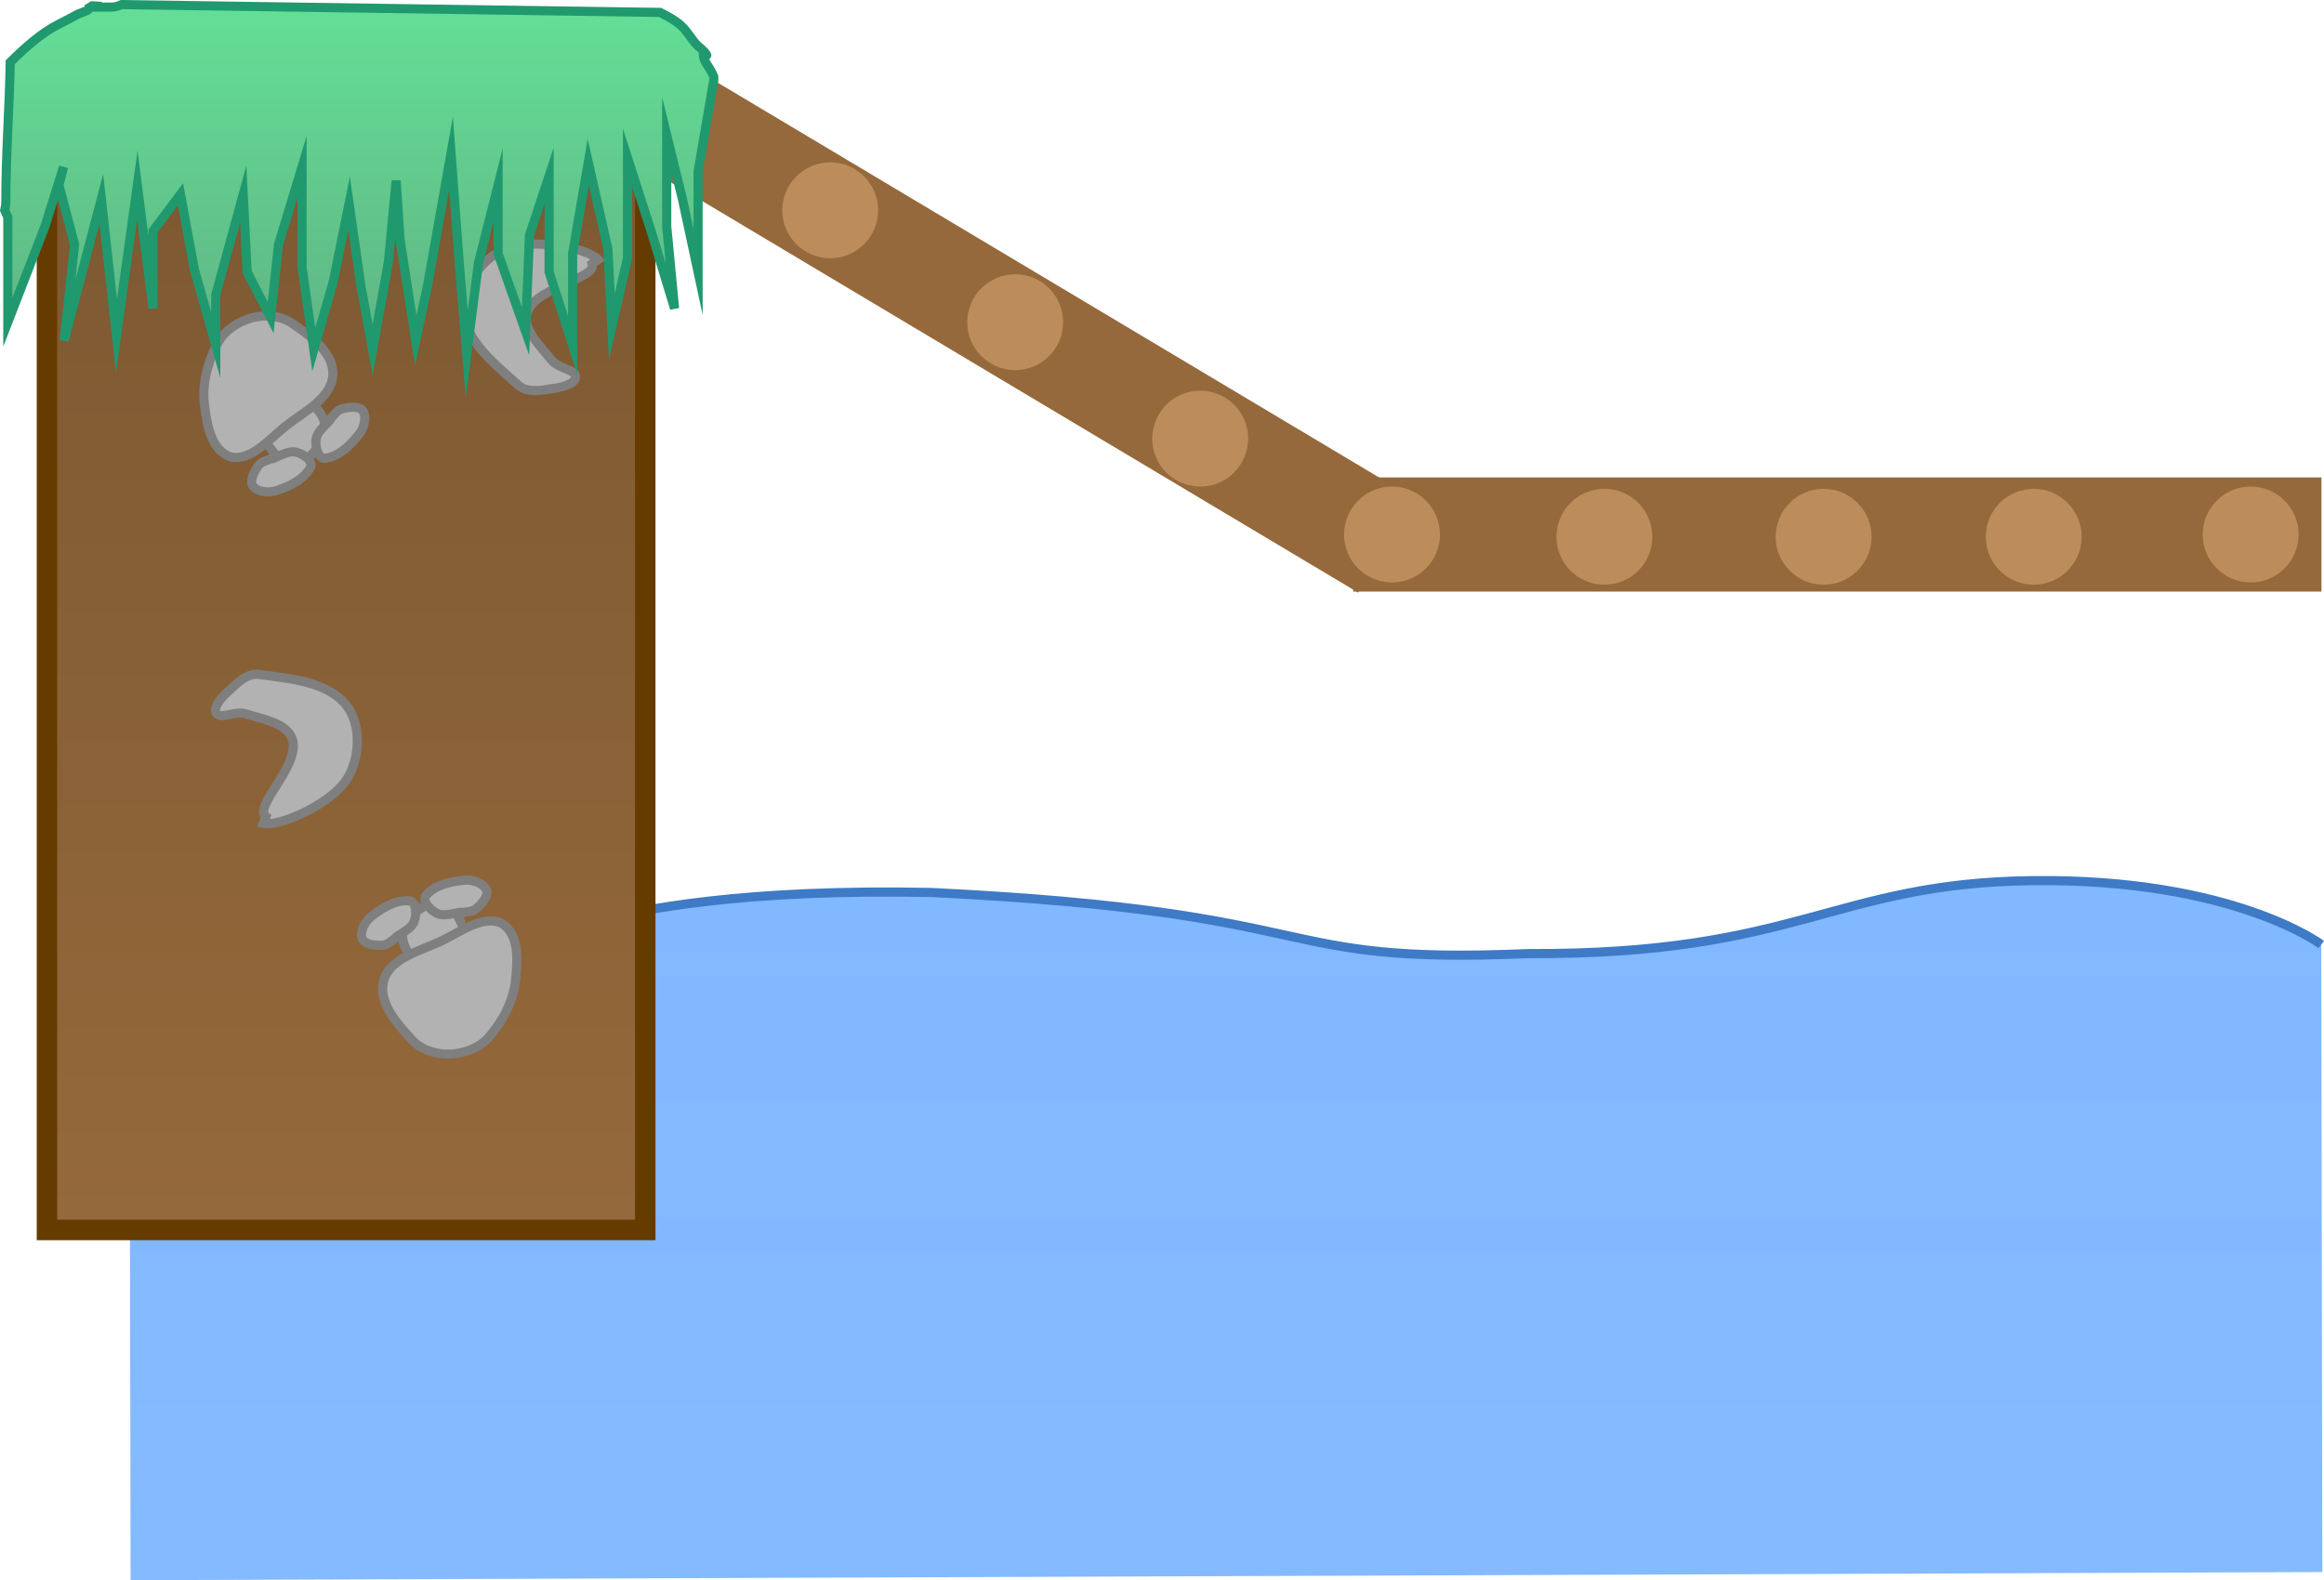 <svg version="1.1" xmlns="http://www.w3.org/2000/svg" xmlns:xlink="http://www.w3.org/1999/xlink" width="508.84" height="346.053" viewBox="0,0,508.84,346.053"><defs><linearGradient x1="273.633" y1="-2006.006" x2="273.633" y2="6384.829" gradientUnits="userSpaceOnUse" id="color-1"><stop offset="0" stop-color="#519dff"/><stop offset="1" stop-color="#519dff" stop-opacity="0"/></linearGradient><linearGradient x1="47.5" y1="131.613" x2="47.5" y2="374.808" gradientUnits="userSpaceOnUse" id="color-2"><stop offset="0" stop-color="#7c5831"/><stop offset="1" stop-color="#95693b"/></linearGradient><linearGradient x1="-113" y1="101.333" x2="-113" y2="183" gradientUnits="userSpaceOnUse" id="color-3"><stop offset="0" stop-color="#64e298"/><stop offset="1" stop-color="#60b483"/></linearGradient></defs><g transform="translate(28.28,-105.447)"><g data-paper-data="{&quot;isPaintingLayer&quot;:true}" fill-rule="nonzero" stroke-linejoin="miter" stroke-miterlimit="10" stroke-dasharray="" stroke-dashoffset="0" style="mix-blend-mode: normal"><g stroke="#3e7ac6" stroke-linecap="butt"><path d="M0.318,451.5l-0.264,-140.282c0,0 22.036,6.083 53.16,6.026c31.902,-0.058 41.792,-17.903 122.398,-16.351c89.546,4.362 72.546,15.887 130.773,13.382c59.126,0.292 66.621,-15.472 110.444,-15.974c43.823,-0.502 63.131,13.987 63.131,13.987l0.237,137.43z" data-paper-data="{&quot;origPos&quot;:null,&quot;index&quot;:null}" fill="url(#color-1)" stroke-width="0"/><path d="M0.053,311.218c0,0 22.036,6.083 53.16,6.026c31.902,-0.058 41.792,-17.903 122.398,-16.351c89.546,4.362 72.546,15.887 130.773,13.382c59.126,0.292 66.621,-15.472 110.444,-15.974c43.823,-0.502 63.131,13.987 63.131,13.987" data-paper-data="{&quot;origPos&quot;:null,&quot;index&quot;:null}" fill="none" stroke-width="2"/></g><path d="M114.805,115.157l166.571,99.449l-12.303,20.607l-166.571,-99.449z" fill="#95693b" stroke="none" stroke-width="1" stroke-linecap="butt"/><path d="M268,210h212v25h-212z" fill="#95693b" stroke="none" stroke-width="1" stroke-linecap="butt"/><path d="M464.5,212c2.897,0 5.522,1.177 7.423,3.077c1.9,1.901 3.077,4.526 3.077,7.423c0,2.897 -1.177,5.522 -3.077,7.423c-1.901,1.9 -4.526,3.077 -7.423,3.077c-2.897,0 -5.522,-1.177 -7.423,-3.077c-1.9,-1.901 -3.077,-4.526 -3.077,-7.423c0,-2.897 1.177,-5.522 3.077,-7.423c1.901,-1.9 4.526,-3.077 7.423,-3.077z" fill="#bc8d5b" stroke="none" stroke-width="1" stroke-linecap="butt"/><path d="M417,212.5c2.897,0 5.522,1.177 7.423,3.077c1.9,1.901 3.077,4.526 3.077,7.423c0,2.897 -1.177,5.522 -3.077,7.423c-1.901,1.9 -4.526,3.077 -7.423,3.077c-2.897,0 -5.522,-1.177 -7.423,-3.077c-1.9,-1.901 -3.077,-4.526 -3.077,-7.423c0,-2.897 1.177,-5.522 3.077,-7.423c1.901,-1.9 4.526,-3.077 7.423,-3.077z" fill="#bc8d5b" stroke="none" stroke-width="1" stroke-linecap="butt"/><path d="M371,212.5c2.897,0 5.522,1.177 7.423,3.077c1.9,1.901 3.077,4.526 3.077,7.423c0,2.897 -1.177,5.522 -3.077,7.423c-1.901,1.9 -4.526,3.077 -7.423,3.077c-2.897,0 -5.522,-1.177 -7.423,-3.077c-1.9,-1.901 -3.077,-4.526 -3.077,-7.423c0,-2.897 1.177,-5.522 3.077,-7.423c1.901,-1.9 4.526,-3.077 7.423,-3.077z" fill="#bc8d5b" stroke="none" stroke-width="1" stroke-linecap="butt"/><path d="M323,212.5c2.897,0 5.522,1.177 7.423,3.077c1.9,1.901 3.077,4.526 3.077,7.423c0,2.897 -1.177,5.522 -3.077,7.423c-1.901,1.9 -4.526,3.077 -7.423,3.077c-2.897,0 -5.522,-1.177 -7.423,-3.077c-1.9,-1.901 -3.077,-4.526 -3.077,-7.423c0,-2.897 1.177,-5.522 3.077,-7.423c1.901,-1.9 4.526,-3.077 7.423,-3.077z" data-paper-data="{&quot;origPos&quot;:null}" fill="#bc8d5b" stroke="none" stroke-width="1" stroke-linecap="butt"/><path d="M276.5,212c2.897,0 5.522,1.177 7.423,3.077c1.9,1.901 3.077,4.526 3.077,7.423c0,2.897 -1.177,5.522 -3.077,7.423c-1.901,1.9 -4.526,3.077 -7.423,3.077c-2.897,0 -5.522,-1.177 -7.423,-3.077c-1.9,-1.901 -3.077,-4.526 -3.077,-7.423c0,-2.897 1.177,-5.522 3.077,-7.423c1.901,-1.9 4.526,-3.077 7.423,-3.077z" data-paper-data="{&quot;origPos&quot;:null}" fill="#bc8d5b" stroke="none" stroke-width="1" stroke-linecap="butt"/><path d="M234.5,191c2.897,0 5.522,1.177 7.423,3.077c1.9,1.901 3.077,4.526 3.077,7.423c0,2.897 -1.177,5.522 -3.077,7.423c-1.901,1.9 -4.526,3.077 -7.423,3.077c-2.897,0 -5.522,-1.177 -7.423,-3.077c-1.9,-1.901 -3.077,-4.526 -3.077,-7.423c0,-2.897 1.177,-5.522 3.077,-7.423c1.901,-1.9 4.526,-3.077 7.423,-3.077z" fill="#bc8d5b" stroke="none" stroke-width="1" stroke-linecap="butt"/><path d="M194,165.5c2.897,0 5.522,1.177 7.423,3.077c1.9,1.901 3.077,4.526 3.077,7.423c0,2.897 -1.177,5.522 -3.077,7.423c-1.901,1.9 -4.526,3.077 -7.423,3.077c-2.897,0 -5.522,-1.177 -7.423,-3.077c-1.9,-1.901 -3.077,-4.526 -3.077,-7.423c0,-2.897 1.177,-5.522 3.077,-7.423c1.901,-1.9 4.526,-3.077 7.423,-3.077z" data-paper-data="{&quot;origPos&quot;:null}" fill="#bc8d5b" stroke="none" stroke-width="1" stroke-linecap="butt"/><path d="M153.5,141c2.897,0 5.522,1.177 7.423,3.077c1.9,1.901 3.077,4.526 3.077,7.423c0,2.897 -1.177,5.522 -3.077,7.423c-1.901,1.9 -4.526,3.077 -7.423,3.077c-2.897,0 -5.522,-1.177 -7.423,-3.077c-1.9,-1.901 -3.077,-4.526 -3.077,-7.423c0,-2.897 1.177,-5.522 3.077,-7.423c1.901,-1.9 4.526,-3.077 7.423,-3.077z" data-paper-data="{&quot;origPos&quot;:null}" fill="#bc8d5b" stroke="none" stroke-width="1" stroke-linecap="butt"/><g><path d="M-18,131.613h131v243.195h-131z" fill="url(#color-2)" stroke="#663b00" stroke-width="4.475" stroke-linecap="butt"/><g fill="#b2b2b2" stroke="#7f7f7f" stroke-width="2" stroke-linecap="round"><path d="M30.398,198.729c-0.415,-0.568 2.298,0.37 3.667,-0.418c1.246,-0.716 2.106,-1.969 3.062,-3.041c0.473,-0.531 0.51,-1.857 1.214,-1.757c1.408,0.2 2.738,1.236 3.514,2.429c0.835,1.283 1.39,3.011 0.988,4.489c-0.56,2.059 -2.056,3.846 -3.643,5.272c-1.021,0.917 -2.49,1.605 -3.855,1.462c-1.338,-0.141 -2.547,-1.161 -3.372,-2.223c-1.191,-1.536 -3.037,-3.464 -2.46,-5.293z"/><path d="M22.325,205.558c-4.489,-1.492 -5.285,-7.22 -5.839,-11.469c-0.581,-4.472 0.733,-9.585 2.996,-13.651c1.516,-2.72 4.375,-4.517 7.248,-5.341c2.862,-0.82 6.57,-0.599 9.11,1.28c3.873,2.629 9.063,6.333 8.748,11.274c-0.329,5.099 -6.481,8.026 -10.463,11.229c-3.518,2.83 -7.433,7.488 -11.799,6.678z"/><path d="M31.425,205.881c1.657,-0.603 3.383,-1.801 5.105,-1.416c1.483,0.331 3.864,1.909 3.184,3.267c-1.342,2.68 -4.55,4.18 -7.391,5.136c-1.642,0.552 -4.091,0.422 -5.219,-0.939c-0.83,-1.245 0.286,-3.202 1.162,-4.461c0.671,-0.966 2.053,-1.185 2.606,-1.507z"/><path d="M44.287,196.898c0.495,-0.406 1.182,-1.625 2.321,-1.917c1.486,-0.382 3.709,-0.746 4.586,0.466c0.882,1.532 0.15,3.873 -0.939,5.22c-1.886,2.329 -4.411,4.813 -7.391,5.136c-1.51,0.164 -2.159,-2.618 -1.952,-4.123c0.24,-1.747 1.964,-2.947 3.107,-4.29z"/></g><g fill="#b2b2b2" stroke="#7f7f7f" stroke-width="2" stroke-linecap="round"><path d="M72.093,312.436c0.277,0.646 -2.156,-0.876 -3.668,-0.416c-1.375,0.418 -2.494,1.446 -3.666,2.276c-0.581,0.411 -0.914,1.696 -1.578,1.44c-1.327,-0.511 -2.391,-1.819 -2.88,-3.155c-0.526,-1.437 -0.679,-3.246 0.044,-4.596c1.008,-1.881 2.866,-3.287 4.733,-4.32c1.201,-0.664 2.787,-1.005 4.085,-0.559c1.272,0.437 2.221,1.703 2.787,2.923c0.817,1.764 2.182,4.058 1.21,5.71z"/><path d="M81.489,307.593c4.04,2.461 3.53,8.222 3.116,12.486c-0.437,4.489 -2.865,9.176 -5.983,12.63c-2.088,2.31 -5.277,3.42 -8.262,3.579c-2.973,0.157 -6.537,-0.89 -8.59,-3.292c-3.184,-3.431 -7.411,-8.206 -5.995,-12.949c1.465,-4.896 8.117,-6.367 12.716,-8.595c4.064,-1.968 8.924,-5.629 12.997,-3.86z"/><path d="M72.649,305.222c-1.75,0.215 -3.701,0.996 -5.292,0.235c-1.371,-0.655 -3.337,-2.728 -2.369,-3.898c1.909,-2.31 5.372,-3.053 8.355,-3.347c1.724,-0.169 4.081,0.507 4.876,2.087c0.529,1.399 -0.997,3.056 -2.134,4.086c-0.871,0.79 -2.267,0.694 -2.878,0.883z"/><path d="M58.052,311.105c-0.573,0.285 -1.516,1.318 -2.692,1.348c-1.534,0.039 -3.781,-0.105 -4.365,-1.483c-0.516,-1.692 0.723,-3.808 2.087,-4.875c2.361,-1.846 5.379,-3.7 8.355,-3.347c1.509,0.179 1.517,3.036 0.977,4.456c-0.626,1.649 -2.576,2.431 -3.991,3.484z"/></g><path d="M29.937,284.254c-2.759,-2.126 7.16,-10.837 5.892,-16.539c-0.878,-3.929 -6.558,-4.717 -10.329,-5.947c-2.31,-0.737 -5.456,1.303 -6.402,-0.104c-0.898,-1.338 1.415,-3.83 2.894,-5.068c1.759,-1.722 4.001,-3.787 6.421,-3.449c6.677,0.933 14.868,1.468 19.103,6.715c3.495,4.33 3.06,12.195 -0.194,16.71c-3.7,5.135 -14.397,9.985 -17.955,9.158z" fill="#b2b2b2" stroke="#7f7f7f" stroke-width="2" stroke-linecap="round"/><path d="M101.382,163.191c1.098,3.305 -11.996,4.98 -14.133,10.416c-1.469,3.748 2.799,7.578 5.237,10.707c1.503,1.903 5.252,1.971 5.249,3.667c-0.004,1.612 -3.315,2.383 -5.233,2.583c-2.421,0.444 -5.435,0.902 -7.252,-0.732c-5.013,-4.508 -11.505,-9.531 -12.082,-16.249c-0.476,-5.544 4.283,-11.821 9.505,-13.744c5.939,-2.188 17.519,-0.227 20.006,2.449z" fill="#b2b2b2" stroke="#7f7f7f" stroke-width="2" stroke-linecap="round"/><path d="M-14.363,142l-4.068,13l-8.135,21v-23l-0.668,-1.479c0.14,-0.651 0.234,-1.319 0.234,-2.021c0,-10.19 0.779,-20.249 0.962,-30.425c3.257,-3.217 6.798,-6.393 10.619,-8.331c1.316,-0.667 2.723,-1.392 4.15,-2.174c0.35,-0.125 0.698,-0.26 1.043,-0.41c0.551,-0.239 1.385,-0.41 1.5,-1c0.003,-0.015 0.004,-0.028 0.002,-0.041c0.222,-0.132 0.444,-0.266 0.665,-0.401c0.34,0.006 0.699,0.024 1.059,0.049v0.234h3c0.632,0 1.237,-0.117 1.793,-0.331c0.179,-0.061 0.364,-0.133 0.55,-0.218l117.904,1.712c1.181,0.627 2.367,1.235 3.48,1.998c1.988,1.363 2.634,2.775 4.113,4.613c0.796,0.99 2.025,1.642 2.625,2.762c0.132,0.247 -0.653,-0.729 -0.708,-0.454c-0.294,1.477 1.121,2.797 1.771,4.155c0.164,0.329 0.322,0.666 0.472,1.01v0.754l-3.434,20v22l-3.434,-16l-3.434,-14v20l1.717,18l-5.151,-17l-5.151,-16v22l-3.434,15l-0.859,-17l-4.293,-19l-3.434,20v20l-5.151,-16v-21l-4.293,13l-0.859,21l-6.01,-17v-15l-4.293,17l-2.576,20l-1.717,-21l-1.717,-23l-5.151,29l-2.576,12l-3.434,-22l-0.859,-13l-1.717,18l-3.434,19l-2.576,-14l-2.576,-18l-3.434,17l-4.293,15l-2.576,-18v-22l-5.151,17l-1.717,16l-5.151,-10l-0.859,-17l-6.01,22v11l-4.676,-16.5l-3.051,-16.5l-6.01,8v17l-3.434,-27l-4.576,33l-3.309,-30l-8.135,31l2.283,-21l-3.434,-13z" data-paper-data="{&quot;origPos&quot;:null,&quot;index&quot;:null}" fill="url(#color-3)" stroke="#20996f" stroke-width="2" stroke-linecap="butt"/></g></g></g></svg>